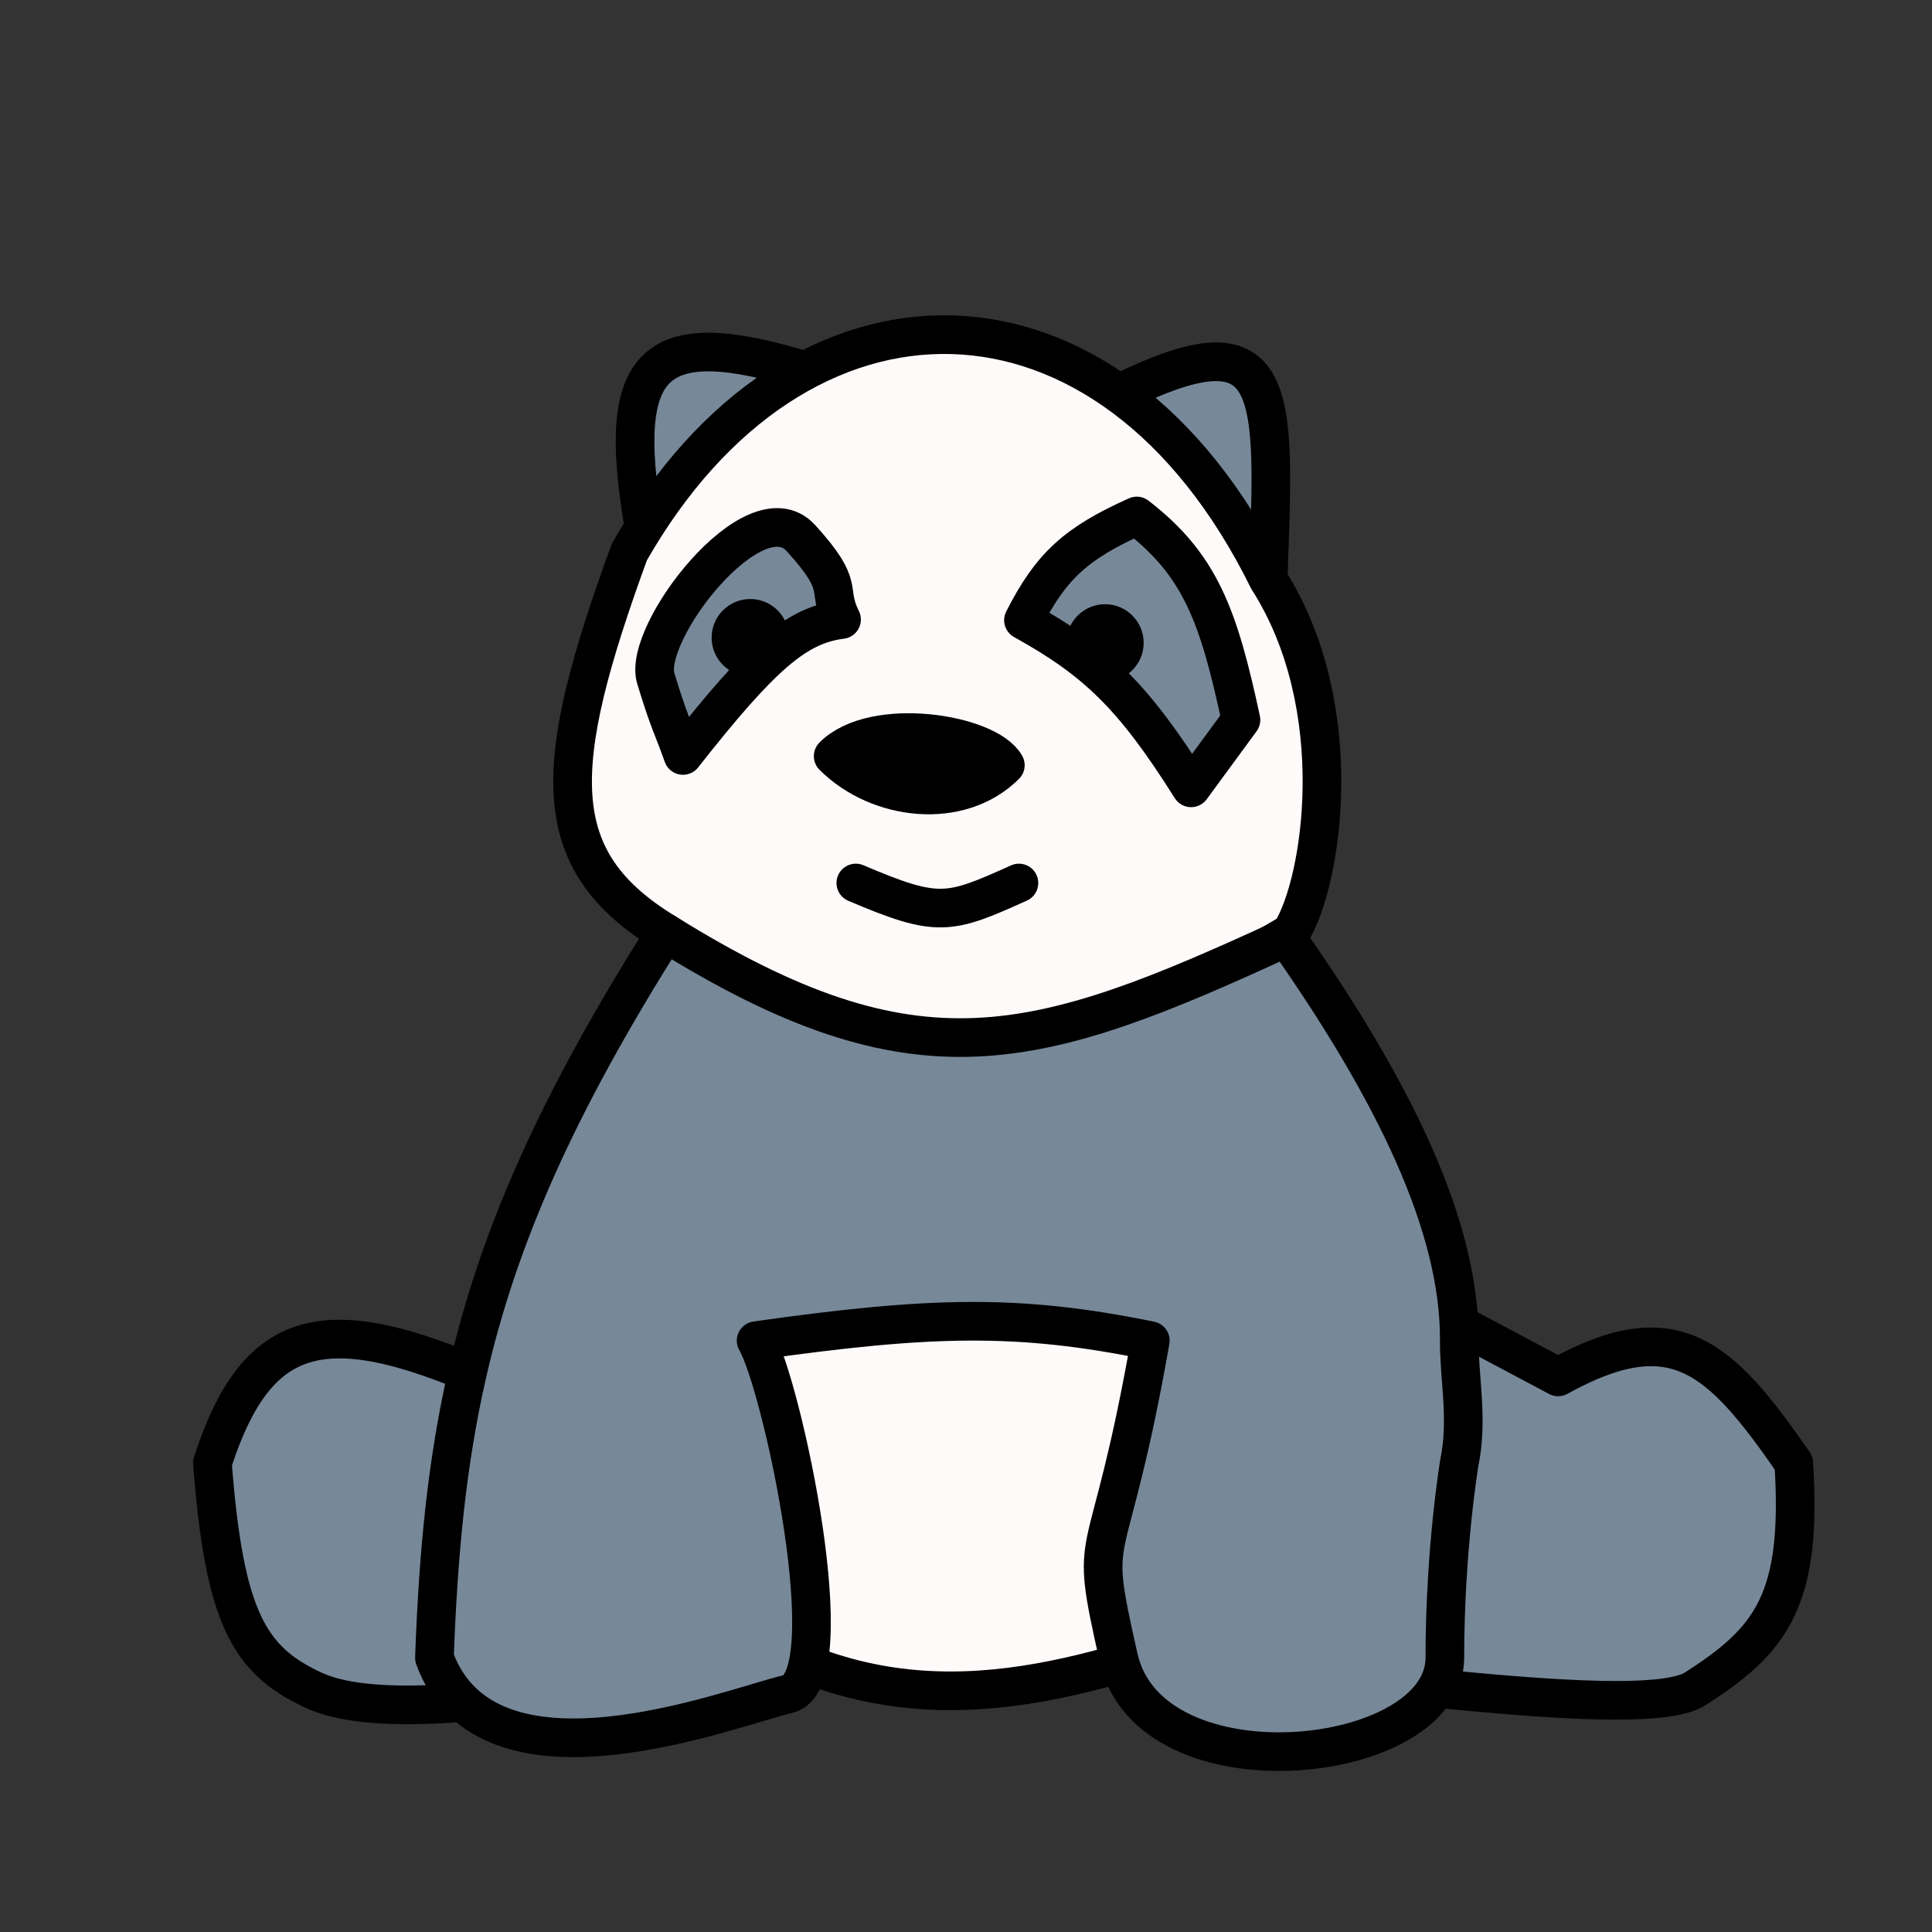 <svg id="partypanda-2-0" width="500" height="500" viewBox="0 0 500 500" xmlns="http://www.w3.org/2000/svg">
  <rect x="0" y="0" width="500" height="500" fill="#333333" stroke="none"/>
  <g id="partypanda-2-0-98">
    <desc>
      Party Panda 2.0 is Copyright 2022 by Alex Party Panda https://github.com/AlexPartyPanda
    </desc>
    <g stroke="black" stroke-width="10" stroke-linecap="round" stroke-linejoin="round">
      <g fill="LightSlateGrey">
        <path d="M141.746 364.546C88.09 338.166 67.769 339.117 54.971 378.618C58.011 418.292 64.327 429.537 80.769 437.25C104.636 448.709 170.876 432.772 247.283 422.005C354.846 435.377 424.823 445.054 438.422 437.25C458.371 424.569 466.499 414.297 464.22 378.618C445.099 351.034 433.356 339.684 403.243 356.338L365.719 336.403L141.746 364.546Z"/>
        <path d="M289.498 101.876C331.996 80.783 329.868 101.341 328.195 149.954L289.498 101.876Z"/>
        <path d="M166.371 134.71C159.627 93.616 168.829 83.778 208.586 96.013L166.371 134.71Z"/>
      </g>
      <g fill="snow">
        <path d="M328.195 149.954C287.152 66.697 206.241 66.697 162.853 142.918C142.529 198.634 141.272 222.583 172.234 241.419C236.394 285.393 269.181 279.975 334.058 241.419C342.266 228.521 349.3 182.978 328.195 149.954Z"/>
        <path d="M182.788 416.142L172.234 319.986H305.915V425.523C267.207 438.31 226.501 448.015 182.788 416.142Z"/>
      </g>
      <g fill="LightSlateGrey">
        <path d="M203.895 438.422C188.866 441.956 126.168 466.883 112.43 429.041C113.412 402.012 115.628 378.479 120.983 355.165C128.972 320.386 143.947 286.097 172.234 241.42C237.262 281.898 267.857 272.611 332.885 242.592C361.052 282.666 377.85 317.581 377.663 346.957C377.6 356.842 380.012 367.162 377.663 378.618C377.663 378.618 373.927 400.898 373.927 429.041C373.927 457.185 297.706 465.393 289.498 429.041C281.289 392.69 286.505 410.486 297.706 346.957C263.52 339.96 240.669 340.596 195.687 346.957C202.359 358.413 218.925 434.889 203.895 438.422Z"/>
        <path d="M294.188 133.537C278.558 140.565 272.033 146.383 264.872 160.508C283.729 170.948 293.316 180.152 308.26 203.895L321.159 186.306C315.382 159.43 310.699 146.264 294.188 133.537Z"/>
        <path d="M207.241 139.228C219.2 152.324 213.673 152.092 217.794 160.335C206.104 161.8 197.052 169.693 176.752 195.514C174.004 187.729 173.302 187.34 169.716 175.579C166.131 163.819 195.281 126.131 207.241 139.228Z"/>
      </g>
      <path d="M215.622 195.687C226.175 185.133 255.491 189.824 260.182 198.032C248.455 209.758 227.348 207.413 215.622 195.687Z" fill="black"/>
      <path d="M221.485 228.521C242.829 237.607 245.499 236.723 263.7 228.521" fill="none"/>
    </g>
    <circle cx="194.169" cy="165.026" r="10" fill="black"/>
    <circle cx="285.98" cy="166.371" r="10" fill="black"/>
  </g>
</svg>

